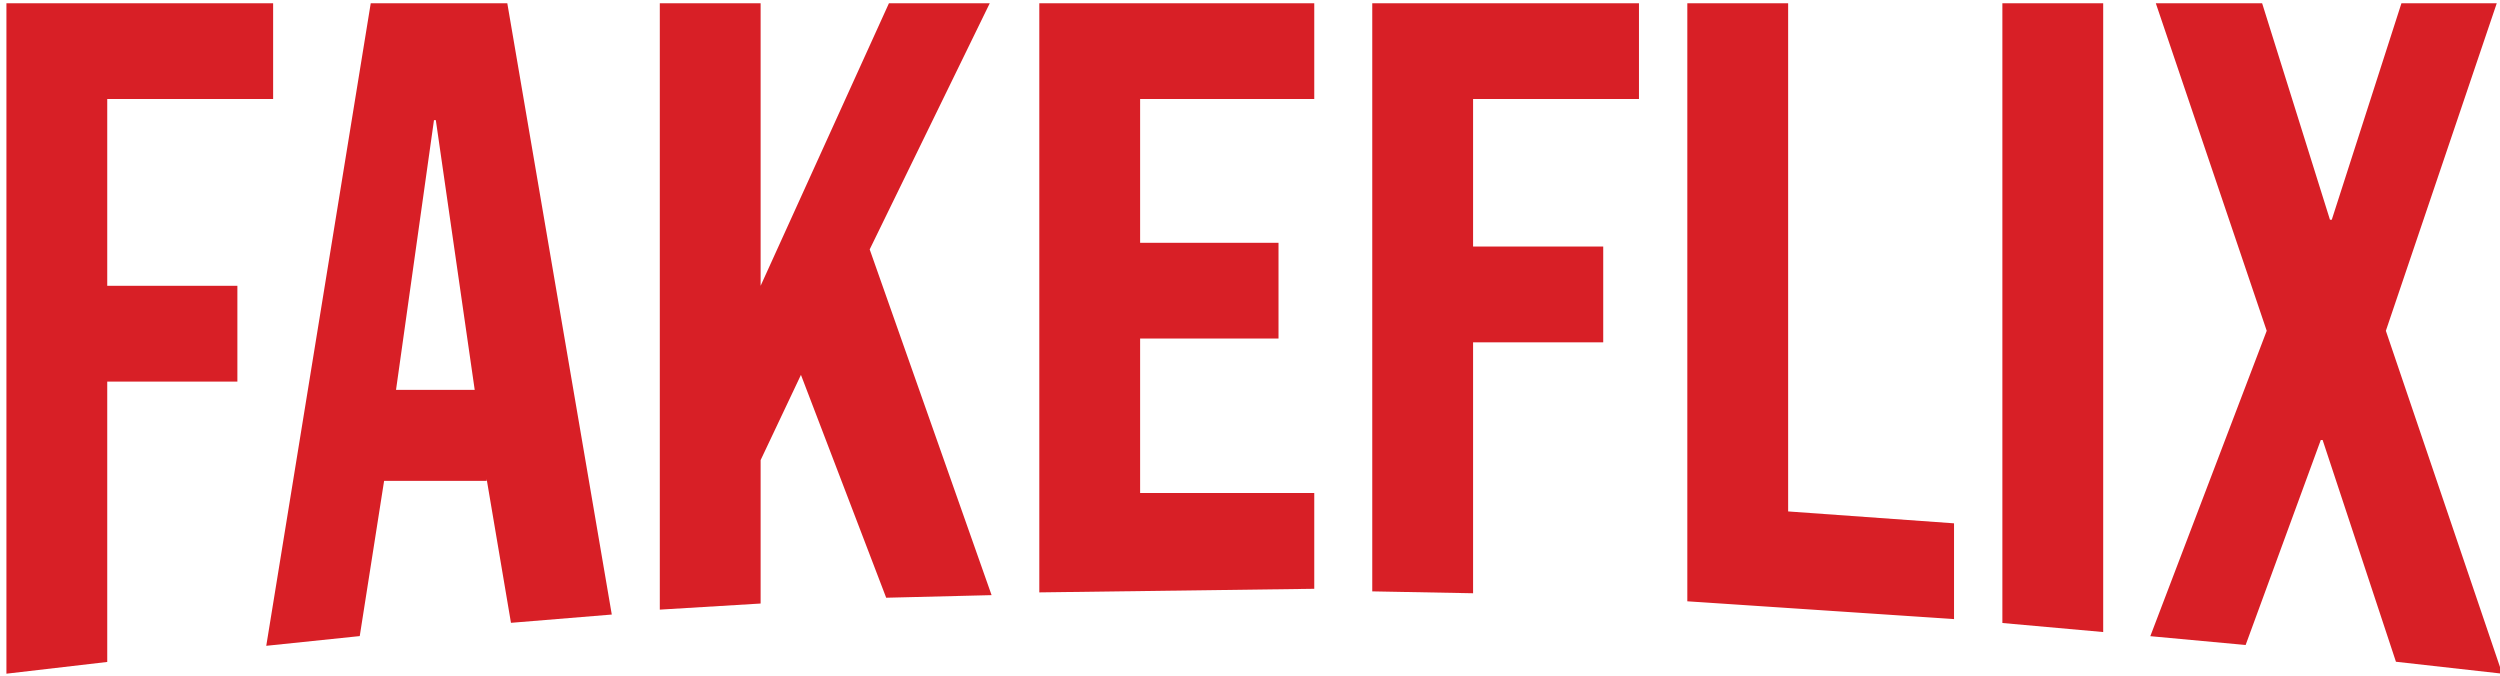 <?xml version="1.0" encoding="UTF-8" standalone="no"?>
<svg
   xmlns:dc="http://purl.org/dc/elements/1.1/"
   xmlns:cc="http://creativecommons.org/ns#"
   xmlns:rdf="http://www.w3.org/1999/02/22-rdf-syntax-ns#"
   xmlns:svg="http://www.w3.org/2000/svg"
   xmlns="http://www.w3.org/2000/svg"
   xmlns:sodipodi="http://sodipodi.sourceforge.net/DTD/sodipodi-0.dtd"
   xmlns:inkscape="http://www.inkscape.org/namespaces/inkscape"
   inkscape:version="1.0.1 (0767f8302a, 2020-10-17)"
   sodipodi:docname="logo.svg"
   id="svg4"
   version="1.1"
   viewBox="0 0 1024 276.742"
   height="276.742"
   width="1024">
  <defs
     id="defs8" />
  <sodipodi:namedview
     pagecolor="#ffffff"
     bordercolor="#666666"
     borderopacity="1"
     objecttolerance="10"
     gridtolerance="10"
     guidetolerance="10"
     inkscape:pageopacity="0"
     inkscape:pageshadow="2"
     inkscape:window-width="2510"
     inkscape:window-height="1376"
     id="namedview6"
     showgrid="false"
     inkscape:zoom="0.72333062"
     inkscape:cx="246.17523"
     inkscape:cy="-172.90177"
     inkscape:window-x="1416"
     inkscape:window-y="27"
     inkscape:window-maximized="1"
     inkscape:current-layer="svg4"
     inkscape:document-rotation="0" />
  <path
     d="m 119.881,-604.176 c -15.404,2.705 -31.079,3.516 -47.294,5.676 l -49.458,-144.856 v 151.073 c -15.404,1.621 -29.457,3.783 -44.051,5.945 v -276.742 h 41.08 l 56.212,157.021 v -157.021 h 43.511 z m 85.131,-157.558 c 16.757,0 42.431,-0.811 57.835,-0.811 v 43.24 c -19.189,0 -41.619,0 -57.835,0.811 v 64.322 c 25.405,-1.621 50.809,-3.785 76.482,-4.596 v 41.617 l -119.724,9.461 v -255.39 h 119.724 v 43.241 h -76.482 z m 237.284,-58.104 h -44.862 v 198.908 c -14.594,0 -29.188,0 -43.239,0.539 v -199.447 h -44.862 v -43.242 h 132.965 z m 70.266,55.132 h 59.187 v 43.24 h -59.187 v 98.104 h -42.433 v -239.718 h 120.808 v 43.241 h -78.375 z m 148.641,103.507 c 24.594,0.539 49.456,2.434 73.51,3.783 v 42.701 c -38.646,-2.434 -77.293,-4.863 -116.75,-5.676 v -242.689 h 43.24 z m 109.994,49.457 c 13.783,0.812 28.377,1.623 42.43,3.242 v -254.58 h -42.43 z m 231.881,-251.338 -54.863,131.615 54.863,145.127 c -16.217,-2.162 -32.432,-5.135 -48.648,-7.838 l -31.078,-79.994 -31.617,73.51 c -15.678,-2.705 -30.812,-3.516 -46.484,-5.678 l 55.672,-126.75 -50.269,-129.992 h 46.482 l 28.377,72.699 30.27,-72.699 z"
     fill="#d81f26"
     id="path2" />
  <g
     aria-label="FAKEFLIX"
     transform="matrix(0.978,0,0,1.022,-661.163,455.282)"
     id="text841"
     style="font-style:normal;font-variant:normal;font-weight:normal;font-stretch:normal;font-size:383.855px;line-height:1.25;font-family:bebas;-inkscape-font-specification:bebas;fill:#d81f26;fill-opacity:1;stroke:none;stroke-width:1.999">
    <path
       d="m 678.725,-175.479 42.224,-4.703 v -112.373 h 54.507 v -38.386 h -54.507 v -74.852 h 69.478 v -38.386 H 678.725 Z"
       style="font-style:normal;font-variant:normal;font-weight:normal;font-stretch:normal;font-size:383.855px;font-family:'Bebas Neue';-inkscape-font-specification:'Bebas Neue';fill:#d81f26;fill-opacity:1;stroke-width:1.999"
       id="path871"
       sodipodi:nodetypes="ccccccccccc" />
    <path
       d="m 787.548,-186.654 39.153,-3.893 10.204,-62.212 42.937,0 v -0.768 l 10.195,57.663 42.224,-3.318 -43.759,-244.996 h -57.194 z m 54.347,-102.571 15.898,-108.121 h 0.768 l 16.291,108.121 z"
       style="font-style:normal;font-variant:normal;font-weight:normal;font-stretch:normal;font-size:383.855px;font-family:'Bebas Neue';-inkscape-font-specification:'Bebas Neue';fill:#d81f26;fill-opacity:1;stroke-width:1.999"
       id="path873"
       sodipodi:nodetypes="ccccccccccccccc" />
    <path
       d="m 952.371,-201.153 42.224,-2.444 v -57.481 l 16.89,-34.163 35.699,89.32 44.143,-1.04 -51.053,-138.565 50.285,-98.651 h -42.224 l -53.74,113.237 v -113.237 h -42.224 z"
       style="font-style:normal;font-variant:normal;font-weight:normal;font-stretch:normal;font-size:383.855px;font-family:'Bebas Neue';-inkscape-font-specification:'Bebas Neue';fill:#d81f26;fill-opacity:1;stroke-width:1.999"
       id="path875"
       sodipodi:nodetypes="ccccccccccccc" />
    <path
       d="m 1111.311,-208.062 115.156,-1.44 v -38.386 h -72.932 l 0,-61.901 h 57.962 v -38.386 h -57.962 l 0,-57.617 h 72.932 v -38.386 h -115.156 z"
       style="font-style:normal;font-variant:normal;font-weight:normal;font-stretch:normal;font-size:383.855px;font-family:'Bebas Neue';-inkscape-font-specification:'Bebas Neue';fill:#d81f26;fill-opacity:1;stroke-width:1.999"
       id="path877"
       sodipodi:nodetypes="ccccccccccccc" />
    <path
       d="m 1250.759,-208.468 42.224,0.755 v -100.58 h 54.507 v -38.386 h -54.507 v -59.114 h 69.478 v -38.386 h -111.702 z"
       style="font-style:normal;font-variant:normal;font-weight:normal;font-stretch:normal;font-size:383.855px;font-family:'Bebas Neue';-inkscape-font-specification:'Bebas Neue';fill:#d81f26;fill-opacity:1;stroke-width:1.999"
       id="path879"
       sodipodi:nodetypes="ccccccccccc" />
    <path
       d="m 1382.709,-204.489 111.702,7.134 v -38.386 l -69.478,-4.768 v -203.669 h -42.224 z"
       style="font-style:normal;font-variant:normal;font-weight:normal;font-stretch:normal;font-size:383.855px;font-family:'Bebas Neue';-inkscape-font-specification:'Bebas Neue';fill:#d81f26;fill-opacity:1;stroke-width:1.999"
       id="path881"
       sodipodi:nodetypes="ccccccc" />
    <path
       d="m 1514.659,-195.791 42.224,3.622 v -252.009 h -42.224 z"
       style="font-style:normal;font-variant:normal;font-weight:normal;font-stretch:normal;font-size:383.855px;font-family:'Bebas Neue';-inkscape-font-specification:'Bebas Neue';fill:#d81f26;fill-opacity:1;stroke-width:1.999"
       id="path883"
       sodipodi:nodetypes="ccccc" />
    <path
       d="m 1576.616,-190.509 39.921,3.532 31.476,-82.163 h 0.768 l 30.708,88.879 44.527,4.782 -48.75,-137.42 46.447,-131.278 h -39.921 l -29.173,86.751 h -0.768 l -28.405,-86.751 h -44.527 l 46.447,131.278 z"
       style="font-style:normal;font-variant:normal;font-weight:normal;font-stretch:normal;font-size:383.855px;font-family:'Bebas Neue';-inkscape-font-specification:'Bebas Neue';fill:#d81f26;fill-opacity:1;stroke-width:1.999"
       id="path885"
       sodipodi:nodetypes="ccccccccccccccc" />
  </g>
</svg>
